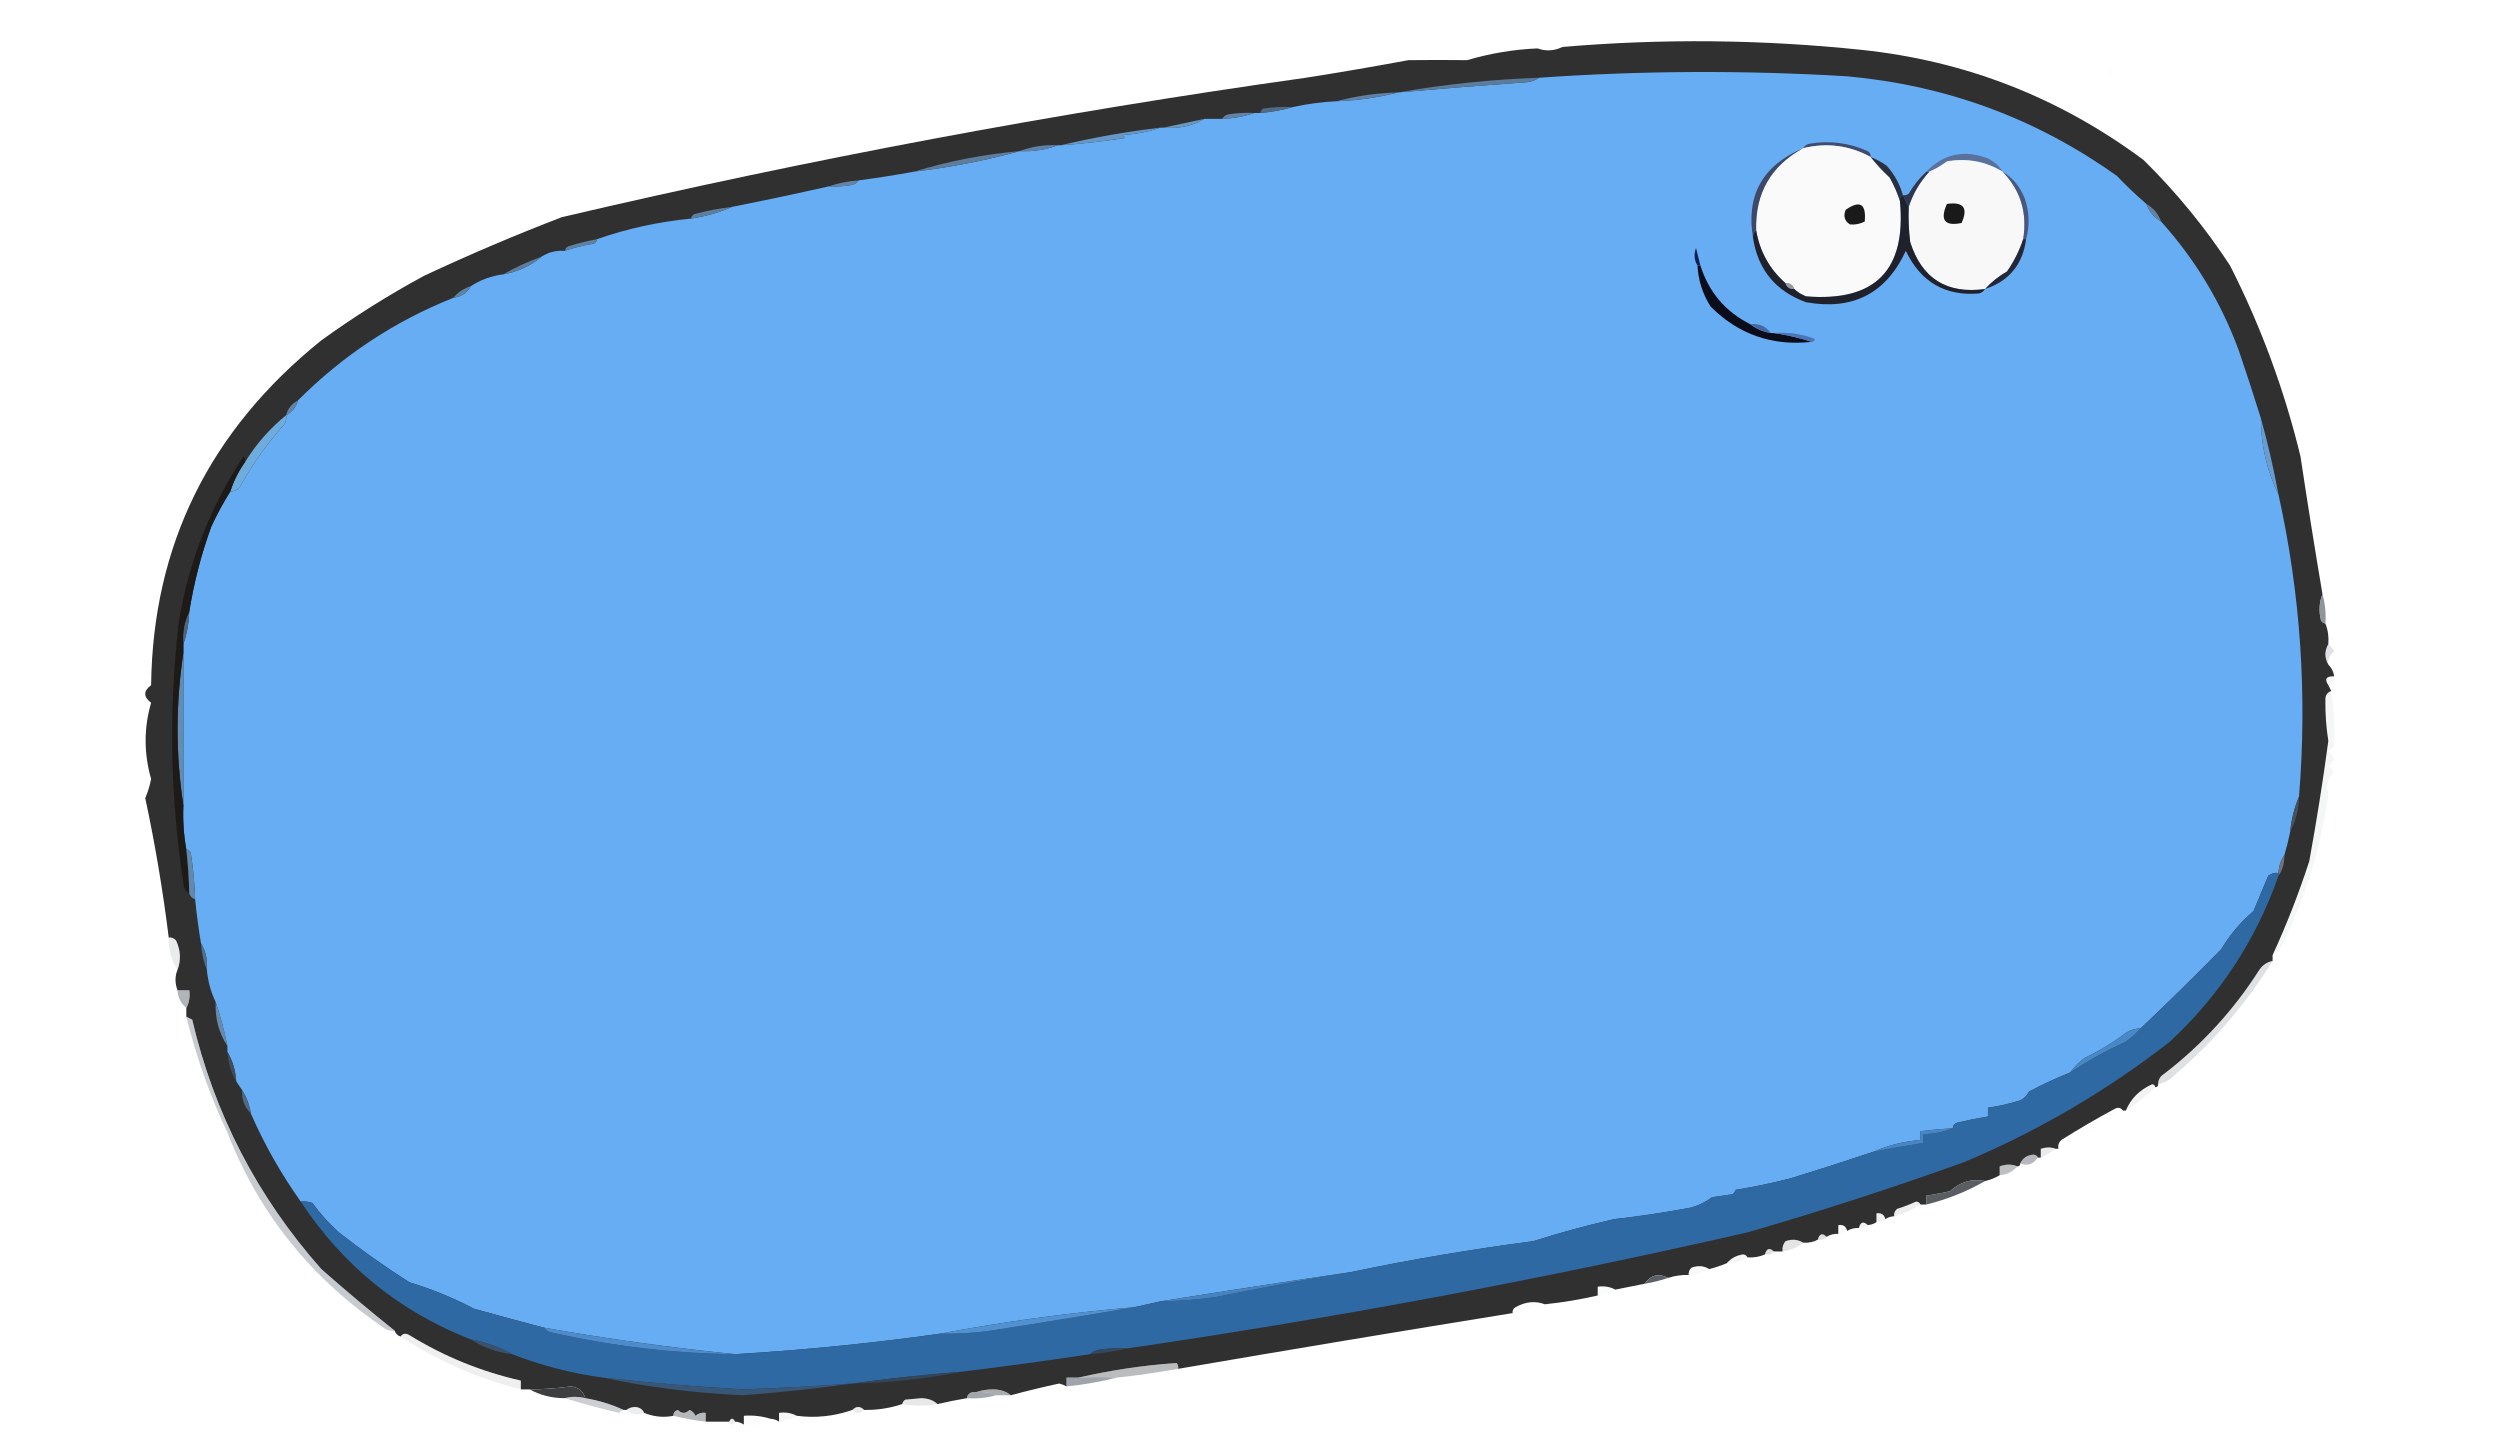 <?xml version="1.0" encoding="UTF-8"?>
<!DOCTYPE svg PUBLIC "-//W3C//DTD SVG 1.1//EN" "http://www.w3.org/Graphics/SVG/1.1/DTD/svg11.dtd">
<svg xmlns="http://www.w3.org/2000/svg" version="1.1" width="852px" height="493px" style="shape-rendering:geometricPrecision; text-rendering:geometricPrecision; image-rendering:optimizeQuality; fill-rule:evenodd; clip-rule:evenodd" xmlns:xlink="http://www.w3.org/1999/xlink">
<g><path style="opacity:0.936" fill="#232323" d="M 791.5,202.5 C 790.362,205.304 790.195,208.304 791,211.5C 791.383,212.056 791.883,212.389 792.5,212.5C 793.369,214.717 793.702,217.05 793.5,219.5C 792.167,221.833 792.167,224.167 793.5,226.5C 794.6,227.605 795.267,228.938 795.5,230.5C 792.752,230.402 792.086,231.402 793.5,233.5C 793.833,234.167 794.167,234.833 794.5,235.5C 793.12,235.962 792.453,236.962 792.5,238.5C 792.435,243.257 792.768,247.923 793.5,252.5C 791.663,266.186 789.497,279.853 787,293.5C 783.431,304.504 779.264,315.171 774.5,325.5C 774.5,326.167 774.5,326.833 774.5,327.5C 772.629,327.859 771.129,328.859 770,330.5C 761.265,344.235 750.432,356.069 737.5,366C 736.177,366.816 735.511,367.983 735.5,369.5C 735.5,370.167 735.167,370.5 734.5,370.5C 734.44,369.957 734.107,369.624 733.5,369.5C 729.136,371.443 726.136,374.443 724.5,378.5C 724.167,378.5 723.833,378.5 723.5,378.5C 722.749,377.427 721.749,377.26 720.5,378C 714.365,381.31 708.365,384.81 702.5,388.5C 701.614,389.325 701.281,390.325 701.5,391.5C 701.167,391.5 700.833,391.5 700.5,391.5C 699.065,390.904 697.398,390.904 695.5,391.5C 695.5,392.5 695.5,393.5 695.5,394.5C 695.167,394.5 694.833,394.5 694.5,394.5C 694.265,393.903 693.765,393.57 693,393.5C 690.815,393.698 689.315,394.698 688.5,396.5C 688.5,397.167 688.167,397.5 687.5,397.5C 685.691,396.709 683.691,396.709 681.5,397.5C 681.5,398.5 681.5,399.5 681.5,400.5C 679.95,401.441 678.284,402.107 676.5,402.5C 672.087,401.563 668.087,402.73 664.5,406C 661.832,406.567 659.166,407.067 656.5,407.5C 656.5,408.5 656.5,409.5 656.5,410.5C 655.833,410.5 655.167,410.5 654.5,410.5C 654.265,409.903 653.765,409.57 653,409.5C 650.889,410.472 648.722,411.305 646.5,412C 645.748,412.671 645.414,413.504 645.5,414.5C 644.391,414.557 643.391,414.89 642.5,415.5C 642.179,413.952 641.179,413.285 639.5,413.5C 639.5,414.5 639.5,415.5 639.5,416.5C 638.609,417.11 637.609,417.443 636.5,417.5C 635.053,416.115 634.053,416.448 633.5,418.5C 632.041,418.433 630.708,418.766 629.5,419.5C 629.179,417.952 628.179,417.285 626.5,417.5C 626.5,418.5 626.5,419.5 626.5,420.5C 625.041,420.433 623.708,420.766 622.5,421.5C 621.053,420.115 620.053,420.448 619.5,422.5C 617.958,423.301 616.292,423.634 614.5,423.5C 612.712,422.378 610.712,422.211 608.5,423C 607.663,424.011 607.33,425.178 607.5,426.5C 606.5,426.5 605.5,426.5 604.5,426.5C 603.053,425.115 602.053,425.448 601.5,427.5C 599.621,428.341 597.621,428.675 595.5,428.5C 595.265,427.903 594.765,427.57 594,427.5C 591.704,427.859 589.871,428.859 588.5,430.5C 586.626,431.285 584.626,431.952 582.5,432.5C 580.712,431.378 578.712,431.211 576.5,432C 575.748,432.671 575.414,433.504 575.5,434.5C 573.097,434.448 570.764,434.781 568.5,435.5C 565.282,433.816 562.615,434.483 560.5,437.5C 557.167,438.167 553.833,438.833 550.5,439.5C 548.735,438.539 546.735,438.205 544.5,438.5C 544.5,439.5 544.5,440.5 544.5,441.5C 538.575,442.871 532.575,443.871 526.5,444.5C 523.188,443.263 519.855,443.596 516.5,445.5C 515.702,445.957 515.369,446.624 515.5,447.5C 477.377,453.658 439.377,459.992 401.5,466.5C 401.631,465.761 401.464,465.094 401,464.5C 389.623,465.311 378.456,466.977 367.5,469.5C 366.167,469.5 364.833,469.5 363.5,469.5C 363.5,470.5 363.5,471.5 363.5,472.5C 362.735,472.077 361.902,471.743 361,471.5C 355.423,472.697 349.923,474.031 344.5,475.5C 342.952,474.206 340.952,473.539 338.5,473.5C 336.304,473.505 334.304,473.838 332.5,474.5C 330.821,474.285 329.821,474.952 329.5,476.5C 326.124,477.076 322.791,477.743 319.5,478.5C 318.129,477.213 316.295,476.547 314,476.5C 312.167,476.667 310.333,476.833 308.5,477C 307.944,477.383 307.611,477.883 307.5,478.5C 303.317,479.907 298.984,480.574 294.5,480.5C 293.167,479.167 291.833,479.167 290.5,480.5C 284.262,482.679 277.929,483.346 271.5,482.5C 269.735,481.539 267.735,481.205 265.5,481.5C 265.5,482.5 265.5,483.5 265.5,484.5C 264.609,483.89 263.609,483.557 262.5,483.5C 259.609,482.597 256.609,482.264 253.5,482.5C 253.5,483.5 253.5,484.5 253.5,485.5C 252.609,484.89 251.609,484.557 250.5,484.5C 249.833,483.167 249.167,483.167 248.5,484.5C 245.833,484.5 243.167,484.5 240.5,484.5C 240.5,483.5 240.5,482.5 240.5,481.5C 239.178,481.33 238.011,481.663 237,482.5C 236.612,481.572 235.945,480.905 235,480.5C 233.667,481.833 232.333,481.833 231,480.5C 229.97,480.836 229.47,481.503 229.5,482.5C 226.175,483.185 222.842,482.851 219.5,481.5C 219.03,480.307 218.03,479.64 216.5,479.5C 215.274,479.52 214.274,479.853 213.5,480.5C 213.167,480.5 212.833,480.5 212.5,480.5C 208.449,478.619 204.115,477.285 199.5,476.5C 198.743,474.081 197.077,472.747 194.5,472.5C 189.677,473.154 185.01,473.487 180.5,473.5C 179.5,473.5 178.5,473.5 177.5,473.5C 177.5,472.5 177.5,471.5 177.5,470.5C 163.941,467.421 151.275,462.255 139.5,455C 138.251,454.26 137.251,454.427 136.5,455.5C 135.5,455.167 134.833,454.5 134.5,453.5C 126.052,446.756 117.719,439.756 109.5,432.5C 87.661,407.821 72.994,379.487 65.5,347.5C 64.817,347.137 64.15,346.804 63.5,346.5C 63.5,345.5 63.5,344.5 63.5,343.5C 64.461,341.735 64.795,339.735 64.5,337.5C 63.167,337.5 61.833,337.5 60.5,337.5C 59.583,334.995 59.583,332.662 60.5,330.5C 61.742,327.26 61.575,323.926 60,320.5C 59.329,319.748 58.496,319.414 57.5,319.5C 55.53,303.539 52.863,287.706 49.5,272C 50.398,269.906 51.065,267.74 51.5,265.5C 49.005,256.73 49.005,248.064 51.5,239.5C 48.833,237.5 48.833,235.5 51.5,233.5C 52.088,185.825 71.421,146.659 109.5,116C 120.694,107.904 132.361,100.57 144.5,94C 160.057,86.715 175.724,80.048 191.5,74C 275.571,54.28 360.071,38.447 445,26.5C 456.723,24.661 468.39,22.661 480,20.5C 486.659,20.419 493.325,20.419 500,20.5C 507.935,18.167 515.935,16.833 524,16.5C 526.835,17.527 529.668,17.361 532.5,16C 566.511,13.102 600.511,13.436 634.5,17C 669.879,20.739 701.879,33.239 730.5,54.5C 741.634,65.464 751.468,77.464 760,90.5C 770.492,111.169 778.492,132.836 784,155.5C 786.366,171.23 788.866,186.897 791.5,202.5 Z"/></g>
<g><path style="opacity:0.014" fill="#275ac5" d="M 718.5,23.5 C 720.465,23.948 720.798,24.948 719.5,26.5C 718.614,25.675 718.281,24.675 718.5,23.5 Z"/></g>
<g><path style="opacity:1" fill="#67adf4" d="M 731.5,69.5 C 732.419,72.089 734.086,74.089 736.5,75.5C 748.134,88.427 756.968,103.094 763,119.5C 765.612,127.169 768.112,134.836 770.5,142.5C 770.543,151.777 772.543,160.444 776.5,168.5C 784.017,202.431 786.35,236.764 783.5,271.5C 781.898,275.239 780.898,279.239 780.5,283.5C 779.922,286.28 779.255,288.947 778.5,291.5C 777.262,293.214 776.595,295.214 776.5,297.5C 775.178,297.33 774.011,297.663 773,298.5C 771.333,302.5 769.667,306.5 768,310.5C 763.63,314.206 759.963,318.539 757,323.5C 747.884,332.785 738.717,341.785 729.5,350.5C 727.692,350.491 726.025,350.991 724.5,352C 720.195,355.286 715.529,358.119 710.5,360.5C 708.487,361.969 706.82,363.636 705.5,365.5C 700.741,367.416 696.074,369.582 691.5,372C 690.833,373.333 689.833,374.333 688.5,375C 684.888,376.15 681.222,376.983 677.5,377.5C 677.5,378.5 677.5,379.5 677.5,380.5C 674.154,381.036 670.82,381.703 667.5,382.5C 666.287,382.747 665.62,383.414 665.5,384.5C 661.821,384.724 658.154,385.058 654.5,385.5C 654.5,386.5 654.5,387.5 654.5,388.5C 648.827,388.991 643.494,390.324 638.5,392.5C 629.317,395.583 619.984,398.583 610.5,401.5C 604.238,403.128 597.905,404.462 591.5,405.5C 591.291,406.086 590.957,406.586 590.5,407C 588.167,407.333 585.833,407.667 583.5,408C 581.39,409.57 579.057,410.737 576.5,411.5C 567.718,413.149 558.884,414.482 550,415.5C 540.741,417.619 531.574,420.119 522.5,423C 501.475,425.749 480.808,429.249 460.5,433.5C 438.695,436.713 417.028,440.046 395.5,443.5C 392.5,444.167 389.5,444.833 386.5,445.5C 364.216,447.394 342.216,450.394 320.5,454.5C 297.284,457.769 273.951,460.102 250.5,461.5C 228.751,459.305 207.084,456.305 185.5,452.5C 177.534,450.421 169.534,448.254 161.5,446C 154.449,442.299 147.116,439.299 139.5,437C 131.222,431.722 123.222,426.055 115.5,420C 112.13,416.965 109.13,413.632 106.5,410C 105.207,409.51 103.873,409.343 102.5,409.5C 95.779,400.053 90.112,390.053 85.5,379.5C 85.02,376.557 84.02,373.89 82.5,371.5C 81.833,370.5 81.167,369.5 80.5,368.5C 80.277,364.838 79.277,361.505 77.5,358.5C 77.5,357.833 77.5,357.167 77.5,356.5C 76.483,351.378 75.15,346.378 73.5,341.5C 71.86,338.09 70.86,334.423 70.5,330.5C 70.785,327.171 70.118,324.171 68.5,321.5C 67.673,316.523 67.006,311.523 66.5,306.5C 66.33,301.141 65.83,295.808 65,290.5C 64.617,289.944 64.117,289.611 63.5,289.5C 62.608,284.562 62.274,279.562 62.5,274.5C 62.5,257.167 62.5,239.833 62.5,222.5C 62.5,221.5 62.5,220.5 62.5,219.5C 63.687,216.054 64.354,212.387 64.5,208.5C 66.067,198.624 68.567,188.958 72,179.5C 73.941,175.278 76.108,171.278 78.5,167.5C 80.017,167.489 81.184,166.823 82,165.5C 86.224,157.943 91.224,150.943 97,144.5C 97.483,143.552 97.65,142.552 97.5,141.5C 99.587,140.415 100.92,138.749 101.5,136.5C 116.854,121.113 134.52,109.446 154.5,101.5C 157.198,101.155 159.198,99.822 160.5,97.5C 163.838,95.334 167.505,94.001 171.5,93.5C 176.491,92.628 180.824,90.628 184.5,87.5C 186.882,85.954 189.549,85.287 192.5,85.5C 195.738,84.367 199.071,83.533 202.5,83C 203.056,82.617 203.389,82.117 203.5,81.5C 213.714,77.921 224.381,75.587 235.5,74.5C 240.433,73.74 245.099,72.407 249.5,70.5C 260.651,68.291 271.651,65.958 282.5,63.5C 285.187,63.664 287.854,63.497 290.5,63C 291.416,62.722 292.082,62.222 292.5,61.5C 298.871,60.656 305.204,59.656 311.5,58.5C 323.828,57.051 335.828,54.718 347.5,51.5C 352.1,51.72 356.433,51.054 360.5,49.5C 360.833,49.5 361.167,49.5 361.5,49.5C 368.873,48.997 376.206,48.164 383.5,47C 383.167,46.667 382.833,46.333 382.5,46C 387.076,45.728 391.409,44.895 395.5,43.5C 395.833,43.5 396.167,43.5 396.5,43.5C 401.596,43.956 406.262,42.956 410.5,40.5C 412.5,40.5 414.5,40.5 416.5,40.5C 420.387,40.354 424.054,39.687 427.5,38.5C 428.167,38.5 428.833,38.5 429.5,38.5C 433.36,38.192 437.026,37.525 440.5,36.5C 445.405,35.428 450.405,34.761 455.5,34.5C 462.736,34.235 469.736,33.235 476.5,31.5C 491.156,30.224 505.823,29.058 520.5,28C 522.058,27.79 523.391,27.29 524.5,26.5C 559.331,24.062 594.331,23.895 629.5,26C 663.43,29.081 694.096,40.414 721.5,60C 724.729,63.399 728.062,66.565 731.5,69.5 Z"/></g>
<g><path style="opacity:1" fill="#5b7c9d" d="M 524.5,26.5 C 523.391,27.29 522.058,27.79 520.5,28C 505.823,29.058 491.156,30.224 476.5,31.5C 492.244,28.732 508.244,27.066 524.5,26.5 Z"/></g>
<g><path style="opacity:1" fill="#5f81a3" d="M 476.5,31.5 C 469.736,33.235 462.736,34.235 455.5,34.5C 462.251,32.678 469.251,31.678 476.5,31.5 Z"/></g>
<g><path style="opacity:1" fill="#516b86" d="M 440.5,36.5 C 437.026,37.525 433.36,38.192 429.5,38.5C 429.611,37.883 429.944,37.383 430.5,37C 433.817,36.502 437.15,36.335 440.5,36.5 Z"/></g>
<g><path style="opacity:1" fill="#6183a5" d="M 427.5,38.5 C 424.054,39.687 420.387,40.354 416.5,40.5C 416.918,39.778 417.584,39.278 418.5,39C 421.482,38.502 424.482,38.335 427.5,38.5 Z"/></g>
<g><path style="opacity:1" fill="#6998c1" d="M 410.5,40.5 C 406.262,42.956 401.596,43.956 396.5,43.5C 401.05,42.508 405.717,41.508 410.5,40.5 Z"/></g>
<g><path style="opacity:1" fill="#6697c7" d="M 395.5,43.5 C 391.409,44.895 387.076,45.728 382.5,46C 382.833,46.333 383.167,46.667 383.5,47C 376.206,48.164 368.873,48.997 361.5,49.5C 372.599,46.857 383.932,44.857 395.5,43.5 Z"/></g>
<g><path style="opacity:1" fill="#414c6d" d="M 637.5,53.5 C 630.296,49.544 622.63,48.544 614.5,50.5C 614.918,49.778 615.584,49.278 616.5,49C 623.461,47.805 630.128,48.638 636.5,51.5C 637.298,51.957 637.631,52.624 637.5,53.5 Z"/></g>
<g><path style="opacity:1" fill="#5f83a6" d="M 360.5,49.5 C 356.433,51.054 352.1,51.72 347.5,51.5C 351.567,49.946 355.9,49.28 360.5,49.5 Z"/></g>
<g><path style="opacity:1" fill="#fafafa" d="M 637.5,53.5 C 639.461,55.964 641.628,58.297 644,60.5C 645.478,63.158 646.645,65.825 647.5,68.5C 649.741,92.092 639.074,102.925 615.5,101C 613.934,100.392 612.6,99.558 611.5,98.5C 611.027,97.094 610.027,96.427 608.5,96.5C 603.06,91.713 599.726,85.713 598.5,78.5C 598.127,65.913 603.461,56.58 614.5,50.5C 622.63,48.544 630.296,49.544 637.5,53.5 Z"/></g>
<g><path style="opacity:1" fill="#5a719c" d="M 682.5,58.5 C 676.656,54.978 670.322,53.811 663.5,55C 661.609,56.442 659.609,57.609 657.5,58.5C 657.167,58.5 656.833,58.5 656.5,58.5C 662.366,52.41 669.366,50.91 677.5,54C 679.618,55.049 681.284,56.549 682.5,58.5 Z"/></g>
<g><path style="opacity:1" fill="#5d7d9d" d="M 347.5,51.5 C 335.828,54.718 323.828,57.051 311.5,58.5C 323.106,54.94 335.106,52.607 347.5,51.5 Z"/></g>
<g><path style="opacity:1" fill="#f8f8f8" d="M 682.5,58.5 C 688.634,64.909 690.968,72.576 689.5,81.5C 688.205,85.423 686.372,89.09 684,92.5C 681.086,94.178 678.586,96.178 676.5,98.5C 663.451,100.266 654.951,94.933 651,82.5C 650.501,78.514 650.334,74.514 650.5,70.5C 651.924,66.051 654.258,62.051 657.5,58.5C 659.609,57.609 661.609,56.442 663.5,55C 670.322,53.811 676.656,54.978 682.5,58.5 Z"/></g>
<g><path style="opacity:1" fill="#4b587b" d="M 682.5,58.5 C 685.904,60.577 688.404,63.577 690,67.5C 691.617,72.176 691.783,76.843 690.5,81.5C 690.167,81.5 689.833,81.5 689.5,81.5C 690.968,72.576 688.634,64.909 682.5,58.5 Z"/></g>
<g><path style="opacity:1" fill="#3f4967" d="M 614.5,50.5 C 603.461,56.58 598.127,65.913 598.5,78.5C 597.596,79.209 597.263,80.209 597.5,81.5C 594.895,66.742 600.562,56.409 614.5,50.5 Z"/></g>
<g><path style="opacity:1" fill="#6284a6" d="M 292.5,61.5 C 292.082,62.222 291.416,62.722 290.5,63C 287.854,63.497 285.187,63.664 282.5,63.5C 285.627,62.419 288.96,61.753 292.5,61.5 Z"/></g>
<g><path style="opacity:1" fill="#2b3041" d="M 637.5,53.5 C 639.426,54.242 641.259,55.242 643,56.5C 645.619,59.406 647.453,62.739 648.5,66.5C 647.662,66.842 647.328,67.508 647.5,68.5C 646.645,65.825 645.478,63.158 644,60.5C 641.628,58.297 639.461,55.964 637.5,53.5 Z"/></g>
<g><path style="opacity:1" fill="#2f3652" d="M 656.5,58.5 C 656.833,58.5 657.167,58.5 657.5,58.5C 654.258,62.051 651.924,66.051 650.5,70.5C 649.833,69.167 649.167,67.833 648.5,66.5C 649.239,66.631 649.906,66.464 650.5,66C 652.159,63.156 654.159,60.656 656.5,58.5 Z"/></g>
<g><path style="opacity:1" fill="#1a1a1a" d="M 635.5,75.5 C 633.958,76.301 632.292,76.634 630.5,76.5C 628.623,75.341 628.123,73.674 629,71.5C 633.891,68.112 636.058,69.445 635.5,75.5 Z"/></g>
<g><path style="opacity:1" fill="#191919" d="M 663.5,69.5 C 669.158,68.679 670.825,70.846 668.5,76C 662.731,77.178 661.064,75.011 663.5,69.5 Z"/></g>
<g><path style="opacity:1" fill="#6383a4" d="M 731.5,69.5 C 733.914,70.911 735.581,72.911 736.5,75.5C 734.086,74.089 732.419,72.089 731.5,69.5 Z"/></g>
<g><path style="opacity:1" fill="#5d7f9e" d="M 249.5,70.5 C 245.099,72.407 240.433,73.74 235.5,74.5C 235.611,73.883 235.944,73.383 236.5,73C 240.787,71.847 245.121,71.013 249.5,70.5 Z"/></g>
<g><path style="opacity:1" fill="#9c9c9c" d="M 635.5,75.5 C 635.209,76.649 634.376,77.316 633,77.5C 631.93,77.472 631.097,77.139 630.5,76.5C 631.097,77.139 631.93,77.472 633,77.5C 634.376,77.316 635.209,76.649 635.5,75.5 Z"/></g>
<g><path style="opacity:1" fill="#5e82a3" d="M 203.5,81.5 C 203.389,82.117 203.056,82.617 202.5,83C 199.071,83.533 195.738,84.367 192.5,85.5C 192.611,84.883 192.944,84.383 193.5,84C 196.802,82.974 200.135,82.14 203.5,81.5 Z"/></g>
<g><path style="opacity:1" fill="#112051" d="M 579.5,90.5 C 579.167,90.5 578.833,90.5 578.5,90.5C 577.378,88.712 577.211,86.712 578,84.5C 578.505,86.518 579.005,88.518 579.5,90.5 Z"/></g>
<g><path style="opacity:1" fill="#262736" d="M 689.5,81.5 C 689.833,81.5 690.167,81.5 690.5,81.5C 689.363,90.123 684.696,95.79 676.5,98.5C 678.586,96.178 681.086,94.178 684,92.5C 686.372,89.09 688.205,85.423 689.5,81.5 Z"/></g>
<g><path style="opacity:1" fill="#5d7d9c" d="M 184.5,87.5 C 180.824,90.628 176.491,92.628 171.5,93.5C 175.586,91.13 179.919,89.13 184.5,87.5 Z"/></g>
<g><path style="opacity:1" fill="#5d84a6" d="M 160.5,97.5 C 159.198,99.822 157.198,101.155 154.5,101.5C 156.034,99.631 158.034,98.298 160.5,97.5 Z"/></g>
<g><path style="opacity:1" fill="#20212b" d="M 648.5,66.5 C 649.167,67.833 649.833,69.167 650.5,70.5C 650.334,74.514 650.501,78.514 651,82.5C 654.951,94.933 663.451,100.266 676.5,98.5C 676.082,99.222 675.416,99.722 674.5,100C 662.946,100.985 654.613,96.152 649.5,85.5C 642.79,100.023 631.457,105.856 615.5,103C 605.254,99.265 599.254,92.098 597.5,81.5C 597.263,80.209 597.596,79.209 598.5,78.5C 599.726,85.713 603.06,91.713 608.5,96.5C 608.973,97.906 609.973,98.573 611.5,98.5C 612.6,99.558 613.934,100.392 615.5,101C 639.074,102.925 649.741,92.092 647.5,68.5C 647.328,67.508 647.662,66.842 648.5,66.5 Z"/></g>
<g><path style="opacity:1" fill="#989a9a" d="M 608.5,96.5 C 610.027,96.427 611.027,97.094 611.5,98.5C 609.973,98.573 608.973,97.906 608.5,96.5 Z"/></g>
<g><path style="opacity:1" fill="#0c0d1b" d="M 578.5,90.5 C 578.833,90.5 579.167,90.5 579.5,90.5C 582.362,99.561 588.028,106.227 596.5,110.5C 598.509,112.065 600.843,113.065 603.5,113.5C 603.833,113.5 604.167,113.5 604.5,113.5C 608.907,114.139 613.241,115.139 617.5,116.5C 604.022,118.003 592.522,114.003 583,104.5C 580.271,100.256 578.771,95.589 578.5,90.5 Z"/></g>
<g><path style="opacity:1" fill="#4569a4" d="M 596.5,110.5 C 599.491,110.166 601.824,111.166 603.5,113.5C 600.843,113.065 598.509,112.065 596.5,110.5 Z"/></g>
<g><path style="opacity:1" fill="#4c75b5" d="M 604.5,113.5 C 609.343,113.117 614.009,113.783 618.5,115.5C 618.376,116.107 618.043,116.44 617.5,116.5C 613.241,115.139 608.907,114.139 604.5,113.5 Z"/></g>
<g><path style="opacity:1" fill="#6185a6" d="M 101.5,136.5 C 100.92,138.749 99.587,140.415 97.5,141.5C 98.08,139.251 99.413,137.585 101.5,136.5 Z"/></g>
<g><path style="opacity:1" fill="#679cd0" d="M 770.5,142.5 C 772.869,150.972 774.869,159.639 776.5,168.5C 772.543,160.444 770.543,151.777 770.5,142.5 Z"/></g>
<g><path style="opacity:1" fill="#6dacdc" d="M 97.5,141.5 C 97.65,142.552 97.483,143.552 97,144.5C 91.224,150.943 86.224,157.943 82,165.5C 81.184,166.823 80.017,167.489 78.5,167.5C 79.642,163.883 81.308,160.55 83.5,157.5C 87.224,151.418 91.89,146.084 97.5,141.5 Z"/></g>
<g><path style="opacity:0.749" fill="#6b717a" d="M 791.5,202.5 C 792.414,205.728 792.747,209.061 792.5,212.5C 791.883,212.389 791.383,212.056 791,211.5C 790.195,208.304 790.362,205.304 791.5,202.5 Z"/></g>
<g><path style="opacity:1" fill="#50657a" d="M 64.5,208.5 C 64.354,212.387 63.687,216.054 62.5,219.5C 62.116,215.511 62.783,211.845 64.5,208.5 Z"/></g>
<g><path style="opacity:0.255" fill="#868b97" d="M 793.5,219.5 C 794.267,220.172 794.934,221.005 795.5,222C 793.963,223.11 793.297,224.61 793.5,226.5C 792.167,224.167 792.167,221.833 793.5,219.5 Z"/></g>
<g><path style="opacity:0.075" fill="#979da9" d="M 795.5,230.5 C 795.715,232.179 795.048,233.179 793.5,233.5C 792.086,231.402 792.752,230.402 795.5,230.5 Z"/></g>
<g><path style="opacity:1" fill="#618cb4" d="M 62.5,222.5 C 62.5,239.833 62.5,257.167 62.5,274.5C 59.856,257.165 59.856,239.832 62.5,222.5 Z"/></g>
<g><path style="opacity:0.067" fill="#717781" d="M 794.5,235.5 C 795.396,241.648 795.729,247.815 795.5,254C 795.095,254.945 794.428,255.612 793.5,256C 796.003,257.784 796.003,259.451 793.5,261C 794.167,261.667 794.833,262.333 795.5,263C 793.246,265.234 792.58,267.734 793.5,270.5C 790.915,289.515 785.249,307.515 776.5,324.5C 775.817,324.863 775.15,325.196 774.5,325.5C 779.264,315.171 783.431,304.504 787,293.5C 789.497,279.853 791.663,266.186 793.5,252.5C 792.768,247.923 792.435,243.257 792.5,238.5C 792.453,236.962 793.12,235.962 794.5,235.5 Z"/></g>
<g><path style="opacity:1" fill="#455260" d="M 783.5,271.5 C 783.416,275.837 782.416,279.837 780.5,283.5C 780.898,279.239 781.898,275.239 783.5,271.5 Z"/></g>
<g><path style="opacity:1" fill="#1e1a17" d="M 83.5,157.5 C 81.308,160.55 79.642,163.883 78.5,167.5C 76.108,171.278 73.941,175.278 72,179.5C 68.567,188.958 66.067,198.624 64.5,208.5C 62.783,211.845 62.116,215.511 62.5,219.5C 62.5,220.5 62.5,221.5 62.5,222.5C 59.856,239.832 59.856,257.165 62.5,274.5C 62.274,279.562 62.608,284.562 63.5,289.5C 64.053,294.482 64.387,299.482 64.5,304.5C 63.275,303.848 62.608,302.681 62.5,301C 57.95,271.225 57.45,241.392 61,211.5C 64.421,191.227 71.754,172.56 83,155.5C 83.464,156.094 83.631,156.761 83.5,157.5 Z"/></g>
<g><path style="opacity:1" fill="#6188ae" d="M 63.5,289.5 C 64.117,289.611 64.617,289.944 65,290.5C 65.83,295.808 66.33,301.141 66.5,306.5C 65.5,306.167 64.833,305.5 64.5,304.5C 64.387,299.482 64.053,294.482 63.5,289.5 Z"/></g>
<g><path style="opacity:1" fill="#6c737e" d="M 778.5,291.5 C 778.59,294.152 777.924,296.485 776.5,298.5C 776.5,298.167 776.5,297.833 776.5,297.5C 776.595,295.214 777.262,293.214 778.5,291.5 Z"/></g>
<g><path style="opacity:0.129" fill="#60666e" d="M 57.5,319.5 C 58.496,319.414 59.329,319.748 60,320.5C 61.575,323.926 61.742,327.26 60.5,330.5C 58.376,327.251 57.376,323.585 57.5,319.5 Z"/></g>
<g><path style="opacity:1" fill="#4f6f8d" d="M 68.5,321.5 C 70.118,324.171 70.785,327.171 70.5,330.5C 69.343,327.727 68.676,324.727 68.5,321.5 Z"/></g>
<g><path style="opacity:1" fill="#2e69a3" d="M 776.5,297.5 C 776.5,297.833 776.5,298.167 776.5,298.5C 768.841,320.339 756.508,339.172 739.5,355C 717.957,371.77 694.623,385.437 669.5,396C 645.114,404.795 620.447,412.795 595.5,420C 525.548,435.989 455.215,449.156 384.5,459.5C 381.15,459.335 377.817,459.502 374.5,460C 373.263,460.232 372.263,460.732 371.5,461.5C 356.837,463.722 342.17,465.722 327.5,467.5C 314.987,468.484 302.654,469.817 290.5,471.5C 278.184,472.403 265.85,473.07 253.5,473.5C 237.46,472.604 221.46,471.271 205.5,469.5C 194.768,468.027 184.434,465.361 174.5,461.5C 170.183,459.06 165.517,457.393 160.5,456.5C 136.207,447.012 116.874,431.345 102.5,409.5C 103.873,409.343 105.207,409.51 106.5,410C 109.13,413.632 112.13,416.965 115.5,420C 123.222,426.055 131.222,431.722 139.5,437C 147.116,439.299 154.449,442.299 161.5,446C 169.534,448.254 177.534,450.421 185.5,452.5C 185.918,453.222 186.584,453.722 187.5,454C 208.36,458.762 229.36,461.262 250.5,461.5C 273.951,460.102 297.284,457.769 320.5,454.5C 326.193,454.626 331.86,454.293 337.5,453.5C 353.995,450.95 370.329,448.283 386.5,445.5C 389.5,444.833 392.5,444.167 395.5,443.5C 401.861,443.397 408.194,442.897 414.5,442C 429.916,438.837 445.249,436.003 460.5,433.5C 480.808,429.249 501.475,425.749 522.5,423C 531.574,420.119 540.741,417.619 550,415.5C 558.884,414.482 567.718,413.149 576.5,411.5C 579.057,410.737 581.39,409.57 583.5,408C 585.833,407.667 588.167,407.333 590.5,407C 590.957,406.586 591.291,406.086 591.5,405.5C 597.905,404.462 604.238,403.128 610.5,401.5C 619.984,398.583 629.317,395.583 638.5,392.5C 644.115,391.397 649.782,390.397 655.5,389.5C 655.5,388.5 655.5,387.5 655.5,386.5C 659.078,386.451 662.411,385.785 665.5,384.5C 665.62,383.414 666.287,382.747 667.5,382.5C 670.82,381.703 674.154,381.036 677.5,380.5C 677.5,379.5 677.5,378.5 677.5,377.5C 681.222,376.983 684.888,376.15 688.5,375C 689.833,374.333 690.833,373.333 691.5,372C 696.074,369.582 700.741,367.416 705.5,365.5C 711.548,361.476 717.881,357.976 724.5,355C 726.362,353.634 728.028,352.134 729.5,350.5C 738.717,341.785 747.884,332.785 757,323.5C 759.963,318.539 763.63,314.206 768,310.5C 769.667,306.5 771.333,302.5 773,298.5C 774.011,297.663 775.178,297.33 776.5,297.5 Z"/></g>
<g><path style="opacity:0.569" fill="#777b85" d="M 60.5,337.5 C 61.833,337.5 63.167,337.5 64.5,337.5C 64.795,339.735 64.461,341.735 63.5,343.5C 61.615,341.947 60.615,339.947 60.5,337.5 Z"/></g>
<g><path style="opacity:1" fill="#658aae" d="M 73.5,341.5 C 75.15,346.378 76.483,351.378 77.5,356.5C 74.587,352.07 73.254,347.07 73.5,341.5 Z"/></g>
<g><path style="opacity:0.208" fill="#646a72" d="M 774.5,327.5 C 765.495,342.008 754.495,354.841 741.5,366C 739.854,367.821 737.854,368.987 735.5,369.5C 735.511,367.983 736.177,366.816 737.5,366C 750.432,356.069 761.265,344.235 770,330.5C 771.129,328.859 772.629,327.859 774.5,327.5 Z"/></g>
<g><path style="opacity:1" fill="#404d5b" d="M 77.5,358.5 C 79.277,361.505 80.277,364.838 80.5,368.5C 78.723,365.495 77.723,362.162 77.5,358.5 Z"/></g>
<g><path style="opacity:1" fill="#4988c7" d="M 729.5,350.5 C 728.028,352.134 726.362,353.634 724.5,355C 717.881,357.976 711.548,361.476 705.5,365.5C 706.82,363.636 708.487,361.969 710.5,360.5C 715.529,358.119 720.195,355.286 724.5,352C 726.025,350.991 727.692,350.491 729.5,350.5 Z"/></g>
<g><path style="opacity:0.082" fill="#61656d" d="M 734.5,370.5 C 731.48,373.516 728.146,376.183 724.5,378.5C 726.136,374.443 729.136,371.443 733.5,369.5C 734.107,369.624 734.44,369.957 734.5,370.5 Z"/></g>
<g><path style="opacity:1" fill="#4e6983" d="M 82.5,371.5 C 84.02,373.89 85.02,376.557 85.5,379.5C 83.346,377.383 82.346,374.716 82.5,371.5 Z"/></g>
<g><path style="opacity:0.004" fill="#575c63" d="M 723.5,378.5 C 716.527,383.324 709.194,387.658 701.5,391.5C 701.281,390.325 701.614,389.325 702.5,388.5C 708.365,384.81 714.365,381.31 720.5,378C 721.749,377.26 722.749,377.427 723.5,378.5 Z"/></g>
<g><path style="opacity:1" fill="#4786c6" d="M 665.5,384.5 C 662.411,385.785 659.078,386.451 655.5,386.5C 655.5,387.5 655.5,388.5 655.5,389.5C 649.782,390.397 644.115,391.397 638.5,392.5C 643.494,390.324 648.827,388.991 654.5,388.5C 654.5,387.5 654.5,386.5 654.5,385.5C 658.154,385.058 661.821,384.724 665.5,384.5 Z"/></g>
<g><path style="opacity:0.129" fill="#62666e" d="M 700.5,391.5 C 699.035,392.737 697.368,393.737 695.5,394.5C 695.5,393.5 695.5,392.5 695.5,391.5C 697.398,390.904 699.065,390.904 700.5,391.5 Z"/></g>
<g><path style="opacity:0.427" fill="#545960" d="M 694.5,394.5 C 692.92,396.805 690.92,397.472 688.5,396.5C 689.315,394.698 690.815,393.698 693,393.5C 693.765,393.57 694.265,393.903 694.5,394.5 Z"/></g>
<g><path style="opacity:0.341" fill="#43474b" d="M 687.5,397.5 C 685.97,399.346 683.97,400.346 681.5,400.5C 681.5,399.5 681.5,398.5 681.5,397.5C 683.691,396.709 685.691,396.709 687.5,397.5 Z"/></g>
<g><path style="opacity:0.893" fill="#474a4f" d="M 676.5,402.5 C 670.346,406.059 663.68,408.725 656.5,410.5C 656.5,409.5 656.5,408.5 656.5,407.5C 659.166,407.067 661.832,406.567 664.5,406C 668.087,402.73 672.087,401.563 676.5,402.5 Z"/></g>
<g><path style="opacity:0.106" fill="#5a5e65" d="M 654.5,410.5 C 651.77,412.277 648.77,413.611 645.5,414.5C 645.414,413.504 645.748,412.671 646.5,412C 648.722,411.305 650.889,410.472 653,409.5C 653.765,409.57 654.265,409.903 654.5,410.5 Z"/></g>
<g><path style="opacity:0.098" fill="#575c63" d="M 642.5,415.5 C 641.609,416.11 640.609,416.443 639.5,416.5C 639.5,415.5 639.5,414.5 639.5,413.5C 641.179,413.285 642.179,413.952 642.5,415.5 Z"/></g>
<g><path style="opacity:0.404" fill="#767c86" d="M 63.5,346.5 C 64.15,346.804 64.817,347.137 65.5,347.5C 72.994,379.487 87.661,407.821 109.5,432.5C 117.719,439.756 126.052,446.756 134.5,453.5C 133.448,453.649 132.448,453.483 131.5,453C 106.253,435.992 88.253,413.659 77.5,386C 71.541,373.356 66.875,360.19 63.5,346.5 Z"/></g>
<g><path style="opacity:0.102" fill="#818694" d="M 636.5,417.5 C 635.791,418.404 634.791,418.737 633.5,418.5C 634.053,416.448 635.053,416.115 636.5,417.5 Z"/></g>
<g><path style="opacity:0.012" fill="#53565b" d="M 629.5,419.5 C 628.791,420.404 627.791,420.737 626.5,420.5C 626.5,419.5 626.5,418.5 626.5,417.5C 628.179,417.285 629.179,417.952 629.5,419.5 Z"/></g>
<g><path style="opacity:0.231" fill="#767b85" d="M 622.5,421.5 C 621.791,422.404 620.791,422.737 619.5,422.5C 620.053,420.448 621.053,420.115 622.5,421.5 Z"/></g>
<g><path style="opacity:0.004" fill="#a9b1bc" d="M 97.5,424.5 C 98.833,425.167 98.833,425.167 97.5,424.5 Z"/></g>
<g><path style="opacity:0.149" fill="#4c5056" d="M 614.5,423.5 C 612.539,425.113 610.206,426.113 607.5,426.5C 607.33,425.178 607.663,424.011 608.5,423C 610.712,422.211 612.712,422.378 614.5,423.5 Z"/></g>
<g><path style="opacity:0.227" fill="#717881" d="M 604.5,426.5 C 603.791,427.404 602.791,427.737 601.5,427.5C 602.053,425.448 603.053,425.115 604.5,426.5 Z"/></g>
<g><path style="opacity:0.067" fill="#656b74" d="M 595.5,428.5 C 593.485,429.924 591.152,430.59 588.5,430.5C 589.871,428.859 591.704,427.859 594,427.5C 594.765,427.57 595.265,427.903 595.5,428.5 Z"/></g>
<g><path style="opacity:0.039" fill="#555b63" d="M 582.5,432.5 C 580.401,433.612 578.067,434.279 575.5,434.5C 575.414,433.504 575.748,432.671 576.5,432C 578.712,431.211 580.712,431.378 582.5,432.5 Z"/></g>
<g><path style="opacity:1" fill="#5c6068" d="M 568.5,435.5 C 565.997,436.371 563.33,437.037 560.5,437.5C 562.615,434.483 565.282,433.816 568.5,435.5 Z"/></g>
<g><path style="opacity:1" fill="#4583c2" d="M 460.5,433.5 C 445.249,436.003 429.916,438.837 414.5,442C 408.194,442.897 401.861,443.397 395.5,443.5C 417.028,440.046 438.695,436.713 460.5,433.5 Z"/></g>
<g><path style="opacity:0.031" fill="#7c828e" d="M 550.5,439.5 C 548.898,441.074 546.898,441.741 544.5,441.5C 544.5,440.5 544.5,439.5 544.5,438.5C 546.735,438.205 548.735,438.539 550.5,439.5 Z"/></g>
<g><path style="opacity:0.016" fill="#787e89" d="M 526.5,444.5 C 523.002,445.813 519.336,446.813 515.5,447.5C 515.369,446.624 515.702,445.957 516.5,445.5C 519.855,443.596 523.188,443.263 526.5,444.5 Z"/></g>
<g><path style="opacity:1" fill="#5091d2" d="M 386.5,445.5 C 370.329,448.283 353.995,450.95 337.5,453.5C 331.86,454.293 326.193,454.626 320.5,454.5C 342.216,450.394 364.216,447.394 386.5,445.5 Z"/></g>
<g><path style="opacity:1" fill="#38526e" d="M 160.5,456.5 C 165.517,457.393 170.183,459.06 174.5,461.5C 169.362,460.921 164.695,459.254 160.5,456.5 Z"/></g>
<g><path style="opacity:1" fill="#4c8ccc" d="M 185.5,452.5 C 207.084,456.305 228.751,459.305 250.5,461.5C 229.36,461.262 208.36,458.762 187.5,454C 186.584,453.722 185.918,453.222 185.5,452.5 Z"/></g>
<g><path style="opacity:1" fill="#334960" d="M 384.5,459.5 C 380.343,460.449 376.01,461.116 371.5,461.5C 372.263,460.732 373.263,460.232 374.5,460C 377.817,459.502 381.15,459.335 384.5,459.5 Z"/></g>
<g><path style="opacity:0.34" fill="#383c41" d="M 401.5,466.5 C 394.539,467.745 387.539,468.745 380.5,469.5C 376.39,469.255 372.056,469.255 367.5,469.5C 378.456,466.977 389.623,465.311 401,464.5C 401.464,465.094 401.631,465.761 401.5,466.5 Z"/></g>
<g><path style="opacity:0.633" fill="#6a707a" d="M 380.5,469.5 C 375.029,470.899 369.362,471.899 363.5,472.5C 363.5,471.5 363.5,470.5 363.5,469.5C 364.833,469.5 366.167,469.5 367.5,469.5C 372.056,469.255 376.39,469.255 380.5,469.5 Z"/></g>
<g><path style="opacity:1" fill="#385778" d="M 205.5,469.5 C 221.46,471.271 237.46,472.604 253.5,473.5C 265.85,473.07 278.184,472.403 290.5,471.5C 278.202,473.241 265.702,474.574 253,475.5C 236.852,474.786 221.019,472.786 205.5,469.5 Z"/></g>
<g><path style="opacity:1" fill="#334559" d="M 327.5,467.5 C 315.431,469.941 303.098,471.275 290.5,471.5C 302.654,469.817 314.987,468.484 327.5,467.5 Z"/></g>
<g><path style="opacity:0.106" fill="#696e77" d="M 177.5,473.5 C 162.737,469.743 149.07,463.743 136.5,455.5C 137.251,454.427 138.251,454.26 139.5,455C 151.275,462.255 163.941,467.421 177.5,470.5C 177.5,471.5 177.5,472.5 177.5,473.5 Z"/></g>
<g><path style="opacity:1" fill="#3c3e40" d="M 199.5,476.5 C 196.959,475.897 194.626,475.897 192.5,476.5C 188.126,476.498 184.126,475.498 180.5,473.5C 185.01,473.487 189.677,473.154 194.5,472.5C 197.077,472.747 198.743,474.081 199.5,476.5 Z"/></g>
<g><path style="opacity:0.446" fill="#41464b" d="M 332.5,474.5 C 334.304,473.838 336.304,473.505 338.5,473.5C 340.952,473.539 342.952,474.206 344.5,475.5C 342.833,475.5 341.167,475.5 339.5,475.5C 337.393,474.532 335.059,474.198 332.5,474.5 Z"/></g>
<g><path style="opacity:0.635" fill="#6e737d" d="M 332.5,474.5 C 335.059,474.198 337.393,474.532 339.5,475.5C 336.272,476.414 332.939,476.747 329.5,476.5C 329.821,474.952 330.821,474.285 332.5,474.5 Z"/></g>
<g><path style="opacity:0.318" fill="#61666e" d="M 199.5,476.5 C 204.115,477.285 208.449,478.619 212.5,480.5C 211.883,480.611 211.383,480.944 211,481.5C 204.713,480.036 198.546,478.369 192.5,476.5C 194.626,475.897 196.959,475.897 199.5,476.5 Z"/></g>
<g><path style="opacity:0.133" fill="#4d5359" d="M 319.5,478.5 C 315.321,479.226 311.321,479.226 307.5,478.5C 307.611,477.883 307.944,477.383 308.5,477C 310.333,476.833 312.167,476.667 314,476.5C 316.295,476.547 318.129,477.213 319.5,478.5 Z"/></g>
<g><path style="opacity:0.124" fill="#656b74" d="M 219.5,481.5 C 217.402,482.484 215.402,482.151 213.5,480.5C 214.274,479.853 215.274,479.52 216.5,479.5C 218.03,479.64 219.03,480.307 219.5,481.5 Z"/></g>
<g><path style="opacity:0.153" fill="#777c86" d="M 294.5,480.5 C 293.167,481.833 291.833,481.833 290.5,480.5C 291.833,479.167 293.167,479.167 294.5,480.5 Z"/></g>
<g><path style="opacity:0.4" fill="#4b4f54" d="M 240.5,484.5 C 236.663,484.069 232.997,483.402 229.5,482.5C 229.47,481.503 229.97,480.836 231,480.5C 232.333,481.833 233.667,481.833 235,480.5C 235.945,480.905 236.612,481.572 237,482.5C 238.011,481.663 239.178,481.33 240.5,481.5C 240.5,482.5 240.5,483.5 240.5,484.5 Z"/></g>
<g><path style="opacity:0.051" fill="#585e66" d="M 271.5,482.5 C 269.698,483.458 267.698,484.125 265.5,484.5C 265.5,483.5 265.5,482.5 265.5,481.5C 267.735,481.205 269.735,481.539 271.5,482.5 Z"/></g>
<g><path style="opacity:0.133" fill="#707781" d="M 250.5,484.5 C 249.833,485.833 249.167,485.833 248.5,484.5C 249.167,483.167 249.833,483.167 250.5,484.5 Z"/></g>
<g><path style="opacity:0.016" fill="#4c5056" d="M 262.5,483.5 C 260.012,485.388 257.012,486.055 253.5,485.5C 253.5,484.5 253.5,483.5 253.5,482.5C 256.609,482.264 259.609,482.597 262.5,483.5 Z"/></g>
</svg>
